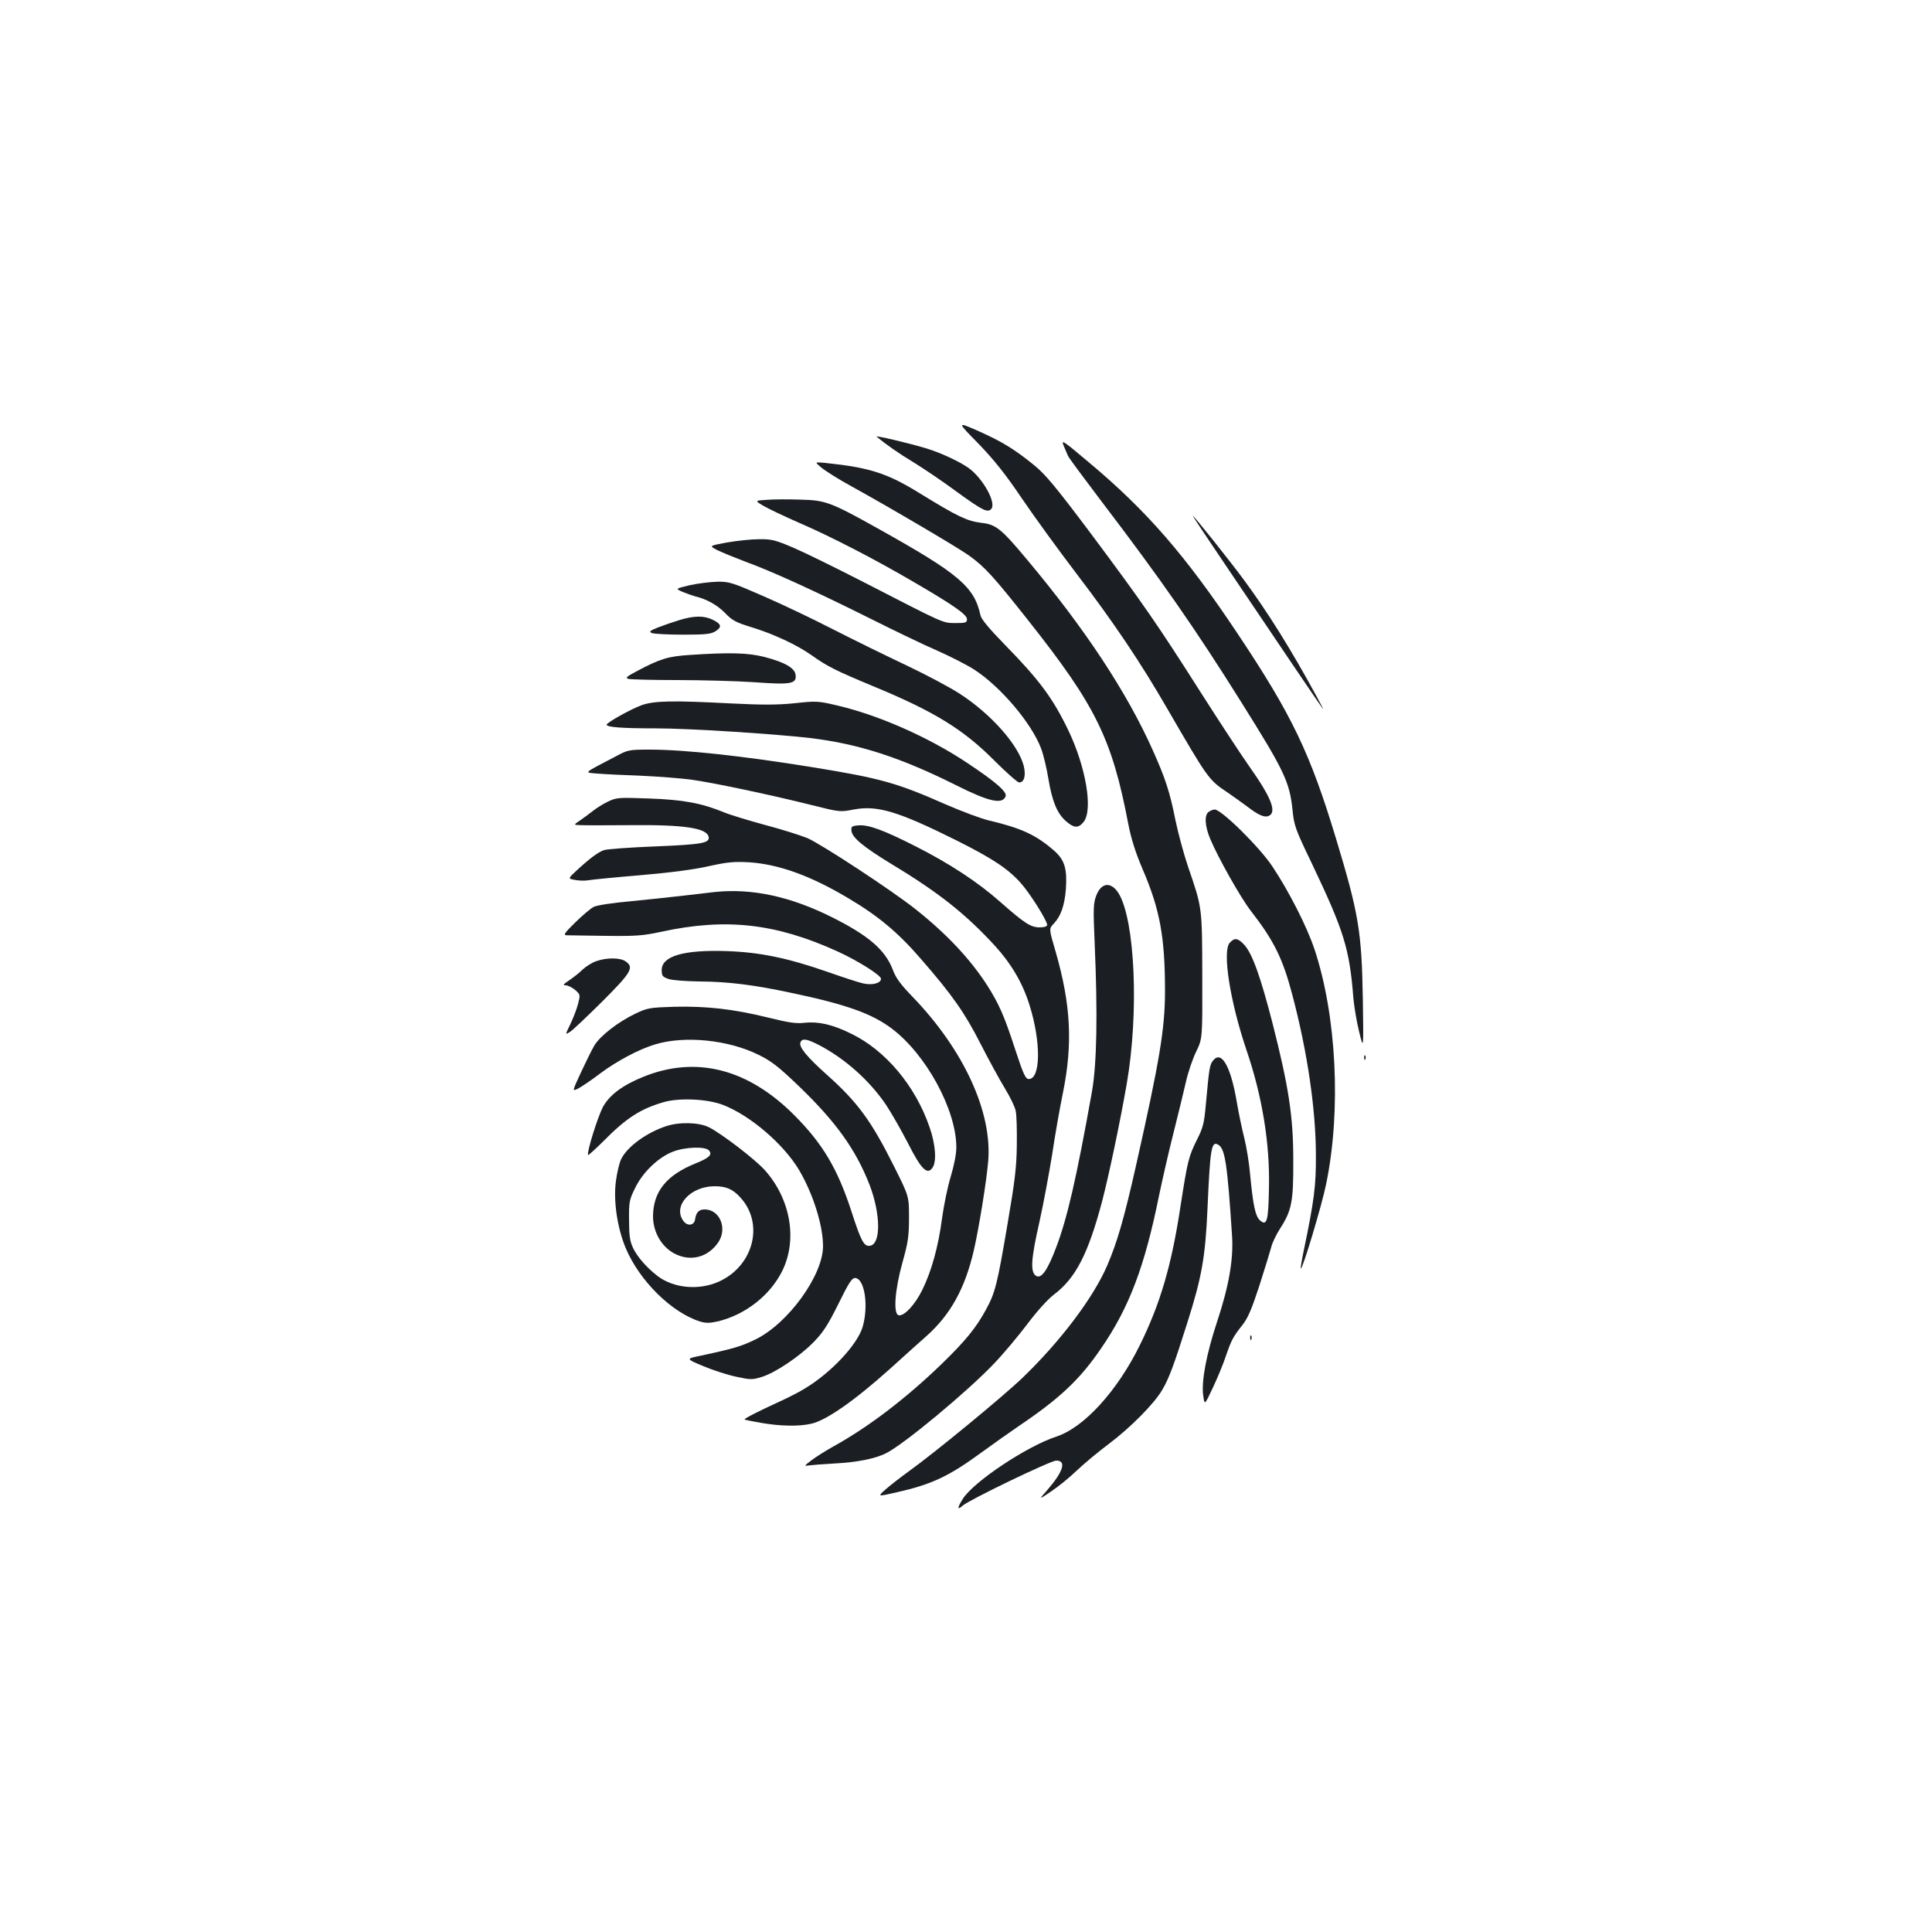 <?xml version="1.0" standalone="no"?>
<!DOCTYPE svg PUBLIC "-//W3C//DTD SVG 20010904//EN"
 "http://www.w3.org/TR/2001/REC-SVG-20010904/DTD/svg10.dtd">
<svg version="1.0" xmlns="http://www.w3.org/2000/svg"
 width="1000pt" height="1000pt" viewBox="0 0 1000 1000"
 preserveAspectRatio="xMidYMid meet">
<g transform="translate(0,1000) scale(0.1,-0.1)"
fill="#1b1f23" stroke="none">
<path d="M5064 7704 c82 -85 141 -159 226 -285 63 -93 191 -269 284 -391 190
-249 331 -459 466 -693 213 -367 215 -371 314 -437 33 -23 81 -57 106 -76 52
-40 84 -54 105 -46 46 18 17 94 -100 259 -43 61 -155 232 -250 381 -221 348
-302 465 -570 824 -177 236 -235 306 -291 351 -103 84 -167 123 -290 178 -112
49 -112 49 0 -65z"/>
<path d="M4537 7740 c48 -40 115 -87 193 -134 52 -32 150 -98 216 -147 139
-101 166 -115 185 -93 27 32 -44 159 -118 212 -48 34 -145 79 -218 101 -88 27
-268 69 -258 61z"/>
<path d="M5506 7692 c9 -20 18 -44 22 -52 3 -8 83 -116 177 -240 298 -391 484
-657 722 -1038 221 -352 248 -410 263 -554 8 -81 15 -101 99 -275 168 -353
196 -443 216 -699 4 -44 17 -123 30 -175 23 -94 23 -94 19 170 -6 349 -21 441
-139 831 -134 443 -228 639 -509 1060 -269 404 -470 636 -769 886 -136 115
-146 121 -131 86z"/>
<path d="M4251 7580 c19 -16 88 -60 154 -96 217 -120 549 -316 610 -359 82
-59 127 -108 310 -340 347 -438 431 -610 515 -1050 15 -77 37 -147 75 -236 89
-207 115 -351 115 -628 0 -197 -28 -361 -150 -904 -61 -271 -97 -396 -149
-517 -72 -167 -241 -391 -437 -580 -102 -98 -452 -386 -588 -484 -43 -31 -97
-73 -121 -94 -44 -39 -44 -39 53 -17 185 42 271 82 442 207 63 46 151 108 195
138 212 143 315 241 423 399 147 213 227 426 301 792 17 81 50 227 75 325 25
99 54 219 65 267 11 49 35 119 53 155 32 67 32 67 31 392 -1 359 0 349 -74
565 -22 65 -51 173 -65 240 -29 146 -52 216 -116 359 -134 301 -351 630 -650
987 -136 163 -163 185 -240 193 -72 9 -121 32 -313 150 -172 107 -263 136
-494 160 -55 5 -55 5 -20 -24z"/>
<path d="M3971 7413 c-65 -4 -65 -4 -20 -31 24 -14 107 -54 185 -88 165 -71
399 -192 603 -312 197 -115 266 -163 266 -187 0 -18 -7 -20 -60 -20 -68 1 -51
-6 -475 212 -140 72 -303 152 -361 177 -96 41 -115 46 -180 45 -41 0 -116 -8
-167 -17 -92 -17 -92 -17 -50 -39 24 -12 88 -38 143 -59 138 -50 361 -152 642
-292 131 -66 292 -143 357 -171 65 -29 150 -72 189 -97 137 -89 297 -278 346
-409 12 -31 28 -100 37 -153 19 -117 45 -182 91 -222 42 -37 65 -38 92 -4 49
62 12 281 -77 469 -82 171 -150 263 -333 450 -78 80 -120 130 -124 150 -32
148 -111 215 -530 449 -246 137 -272 147 -403 150 -59 2 -136 2 -171 -1z"/>
<path d="M6365 7043 c107 -159 258 -382 336 -498 78 -115 144 -212 147 -215 3
-3 -12 27 -33 65 -133 244 -252 435 -377 604 -76 103 -258 331 -264 331 -2 0
84 -129 191 -287z"/>
<path d="M3570 6971 c-75 -18 -75 -18 -36 -35 22 -9 51 -19 65 -23 59 -14 114
-45 154 -86 36 -38 57 -49 132 -72 116 -35 241 -93 318 -148 78 -56 125 -79
312 -157 318 -131 470 -224 632 -387 62 -62 120 -113 128 -113 26 0 36 35 24
85 -27 108 -167 267 -328 372 -48 32 -172 98 -277 148 -104 49 -275 133 -379
186 -105 54 -268 132 -363 173 -162 71 -178 76 -240 75 -37 -1 -101 -9 -142
-18z"/>
<path d="M3515 6790 c-33 -10 -82 -27 -110 -38 -43 -17 -47 -22 -30 -29 11 -4
83 -8 160 -8 119 0 145 3 169 18 34 22 30 37 -15 59 -43 22 -97 22 -174 -2z"/>
<path d="M3570 6610 c-111 -7 -154 -20 -272 -83 -55 -29 -63 -36 -45 -41 12
-3 126 -6 252 -6 127 0 305 -5 397 -11 192 -14 222 -9 216 38 -4 36 -58 66
-163 93 -83 21 -177 24 -385 10z"/>
<path d="M3321 6350 c-55 -20 -181 -90 -181 -101 0 -13 80 -19 255 -19 170 0
606 -28 798 -50 250 -30 467 -100 755 -244 171 -86 240 -101 257 -58 9 23 -51
75 -200 174 -201 134 -463 249 -678 298 -93 22 -105 22 -215 10 -90 -9 -165
-9 -327 -1 -305 16 -399 14 -464 -9z"/>
<path d="M3189 6086 c-176 -92 -167 -84 -97 -90 35 -3 135 -8 223 -11 88 -4
205 -13 260 -20 117 -16 418 -80 626 -132 144 -36 147 -37 218 -23 122 23 229
-9 536 -162 181 -91 262 -144 328 -218 47 -52 137 -195 137 -217 0 -8 -14 -13
-39 -13 -46 0 -78 21 -203 131 -116 103 -264 200 -438 288 -167 85 -245 113
-296 109 -35 -3 -39 -6 -37 -28 4 -36 61 -83 210 -174 244 -147 385 -260 535
-424 82 -90 141 -190 176 -302 61 -192 59 -385 -3 -385 -17 0 -28 24 -71 155
-56 173 -85 237 -145 331 -88 136 -210 266 -369 392 -120 96 -489 338 -561
369 -37 15 -135 46 -219 68 -84 23 -181 52 -214 66 -115 47 -210 65 -387 71
-159 6 -169 5 -214 -17 -25 -12 -58 -33 -73 -45 -15 -12 -45 -34 -66 -49 -39
-26 -39 -26 0 -27 21 -1 136 -1 254 0 282 3 399 -15 408 -61 6 -32 -36 -39
-276 -49 -131 -5 -250 -14 -265 -19 -31 -10 -77 -45 -145 -108 -43 -40 -43
-40 -3 -47 22 -4 53 -4 68 -1 16 3 136 15 268 26 153 13 282 30 355 47 95 21
130 24 205 20 156 -10 322 -70 519 -188 153 -91 255 -176 374 -314 162 -186
226 -278 308 -439 42 -82 98 -185 125 -229 27 -44 52 -96 56 -116 5 -20 7 -99
6 -176 -1 -115 -10 -188 -48 -410 -53 -313 -64 -357 -112 -444 -50 -93 -107
-162 -224 -276 -189 -183 -382 -330 -564 -431 -38 -21 -89 -53 -113 -71 -41
-31 -41 -32 -15 -28 15 2 75 7 132 10 117 6 213 25 269 54 94 48 420 319 557
463 48 50 125 142 172 204 51 68 106 129 139 154 111 84 176 209 248 480 35
134 92 404 128 610 64 369 43 847 -42 986 -39 62 -90 57 -116 -12 -15 -40 -16
-67 -8 -247 16 -370 11 -625 -14 -767 -81 -453 -129 -660 -187 -811 -44 -115
-75 -159 -102 -143 -31 19 -27 86 17 279 22 99 51 257 66 350 14 94 39 238 56
320 51 253 41 454 -38 729 -35 119 -35 119 -10 145 37 39 56 93 63 179 7 105
-6 151 -61 199 -94 82 -170 117 -340 157 -38 9 -137 46 -220 82 -256 113 -340
136 -691 193 -366 59 -663 91 -841 91 -107 0 -114 -1 -175 -34z"/>
<path d="M6258 5799 c-25 -14 -23 -72 6 -141 39 -94 157 -304 209 -371 122
-157 167 -249 217 -440 77 -291 121 -591 121 -827 1 -157 -9 -234 -62 -489
-11 -51 -18 -95 -16 -97 8 -8 109 328 131 437 79 382 54 872 -60 1215 -39 117
-132 300 -218 429 -66 100 -265 296 -299 295 -7 0 -20 -5 -29 -11z"/>
<path d="M3700 5383 c-19 -2 -89 -10 -155 -18 -66 -8 -193 -21 -282 -30 -93
-8 -175 -21 -190 -29 -16 -8 -58 -44 -95 -80 -56 -55 -64 -66 -45 -67 12 0
103 -2 202 -3 157 -2 194 1 287 21 336 73 593 44 914 -102 105 -48 224 -123
224 -141 0 -23 -45 -35 -93 -24 -23 5 -105 32 -182 59 -206 72 -351 102 -520
108 -225 8 -340 -25 -340 -98 0 -30 4 -35 35 -46 19 -7 91 -12 160 -13 147 -1
281 -17 480 -60 281 -59 414 -107 516 -184 178 -134 334 -421 334 -615 0 -34
-12 -94 -29 -151 -16 -52 -36 -149 -45 -216 -19 -145 -54 -273 -103 -372 -37
-75 -93 -135 -121 -130 -30 6 -20 133 19 273 29 104 34 135 34 232 0 111 0
111 -77 265 -119 238 -189 333 -348 475 -105 94 -146 144 -137 168 9 21 30 19
90 -11 137 -70 268 -186 354 -314 27 -41 78 -130 113 -198 68 -134 99 -165
126 -127 23 31 17 121 -15 212 -74 214 -228 397 -406 483 -97 48 -171 64 -242
56 -43 -5 -82 1 -191 28 -176 43 -314 59 -482 55 -127 -4 -139 -6 -200 -35
-92 -44 -184 -116 -214 -166 -14 -24 -45 -87 -70 -141 -45 -97 -45 -97 -13
-81 17 9 68 43 111 76 88 66 203 127 286 152 154 47 380 24 537 -54 67 -33
104 -62 211 -165 190 -183 292 -326 363 -508 58 -152 59 -307 2 -315 -31 -5
-46 23 -96 178 -72 221 -148 349 -294 496 -240 242 -509 311 -782 201 -109
-44 -177 -95 -211 -158 -27 -52 -85 -238 -76 -247 3 -2 37 30 78 70 118 120
192 168 312 203 81 24 229 17 308 -14 141 -54 314 -203 394 -337 72 -122 124
-286 124 -394 0 -151 -181 -401 -350 -483 -72 -35 -110 -47 -283 -84 -78 -16
-78 -16 13 -54 50 -21 127 -46 171 -55 74 -16 83 -16 132 -1 71 22 197 107
269 181 48 49 74 89 127 196 52 106 70 135 86 135 50 0 72 -143 40 -253 -27
-91 -161 -235 -296 -317 -30 -19 -91 -50 -135 -70 -103 -47 -184 -88 -180 -92
1 -2 40 -10 87 -18 98 -17 195 -19 259 -4 78 18 223 119 410 287 63 57 147
133 187 168 123 110 198 246 243 440 27 117 66 359 75 464 21 255 -127 576
-391 850 -62 64 -88 99 -103 141 -39 102 -125 177 -316 272 -214 107 -413 150
-605 130z"/>
<path d="M6365 5120 c-39 -43 1 -300 85 -550 84 -245 124 -491 118 -725 -3
-167 -11 -193 -47 -161 -23 21 -35 76 -50 233 -5 61 -19 146 -30 190 -11 43
-30 132 -41 198 -31 178 -78 258 -120 207 -19 -23 -21 -36 -39 -233 -8 -90
-14 -116 -44 -175 -45 -90 -50 -111 -87 -349 -46 -304 -104 -502 -210 -717
-117 -238 -289 -427 -433 -474 -153 -50 -430 -235 -484 -323 -29 -46 -29 -60
0 -34 32 29 455 233 484 233 54 0 37 -56 -45 -151 -47 -53 -47 -53 18 -9 36
24 97 73 135 110 39 37 113 98 165 137 108 81 234 207 275 278 35 58 62 131
131 350 74 233 93 338 104 590 14 316 20 352 57 329 34 -21 46 -102 70 -470 8
-122 -16 -260 -77 -444 -56 -169 -83 -312 -72 -385 7 -49 7 -49 51 45 24 51
54 124 66 161 28 82 38 101 86 161 29 37 48 83 88 205 28 87 55 176 61 198 5
22 26 65 45 95 61 94 70 140 69 355 0 228 -24 381 -108 711 -62 241 -105 360
-146 404 -33 35 -50 38 -75 10z"/>
<path d="M3086 5025 c-21 -7 -53 -27 -70 -43 -17 -17 -49 -42 -70 -56 -31 -21
-34 -26 -18 -26 12 0 33 -11 49 -24 27 -24 27 -25 15 -72 -7 -27 -25 -74 -40
-105 -27 -56 -27 -56 -2 -40 14 8 89 80 168 158 151 151 165 176 120 207 -28
20 -99 20 -152 1z"/>
<path d="M7061 4524 c0 -11 3 -14 6 -6 3 7 2 16 -1 19 -3 4 -6 -2 -5 -13z"/>
<path d="M3448 4171 c-101 -33 -201 -106 -232 -169 -10 -18 -22 -70 -28 -115
-14 -102 7 -243 51 -348 71 -168 236 -332 384 -379 30 -9 49 -9 90 0 145 34
276 137 338 266 77 161 40 369 -92 517 -49 55 -222 188 -289 222 -51 26 -153
29 -222 6z m222 -126 c18 -22 1 -38 -68 -66 -152 -61 -221 -146 -222 -274 0
-81 43 -157 110 -193 83 -44 174 -21 228 58 48 72 8 170 -71 170 -29 0 -44
-15 -49 -50 -4 -34 -41 -39 -62 -8 -54 77 38 178 163 178 59 0 94 -15 132 -57
126 -135 70 -356 -111 -437 -103 -46 -233 -34 -316 29 -57 44 -105 99 -127
145 -17 36 -21 65 -21 145 -1 93 1 105 32 167 39 81 120 158 195 187 64 25
169 28 187 6z"/>
<path d="M6471 3074 c0 -11 3 -14 6 -6 3 7 2 16 -1 19 -3 4 -6 -2 -5 -13z"/>
</g>
</svg>
